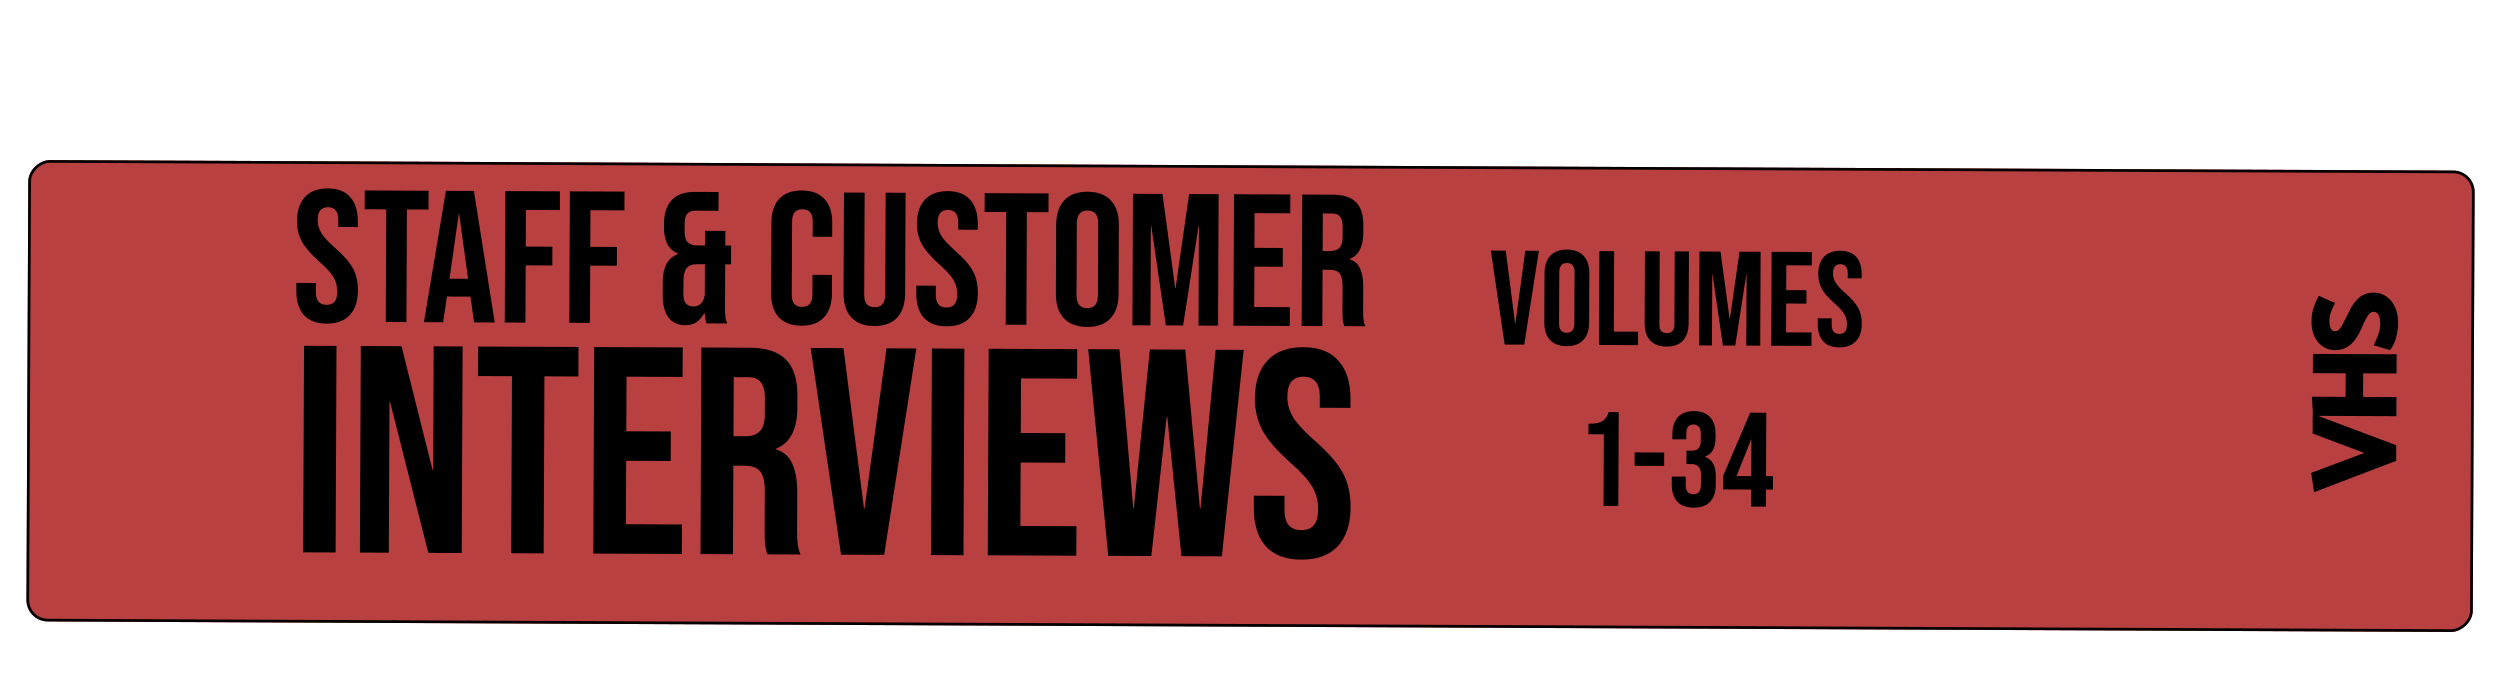 <svg width="100%" height="128" viewBox="0 0 466 128" fill="none" xmlns="http://www.w3.org/2000/svg">
<g filter="url(#filter0_d_301_264)">
<g filter="url(#filter1_d_301_264)">
<rect x="4.914" y="107.822" width="86" height="456" rx="4" transform="rotate(-89.75 4.914 107.822)" fill="#B84040"/>
<rect x="5.165" y="107.573" width="85.5" height="455.5" rx="3.75" transform="rotate(-89.75 5.165 107.573)" stroke="black" stroke-width="0.5"/>
</g>
<path d="M60.877 56.322C59.01 56.314 57.601 55.782 56.649 54.728C55.697 53.651 55.225 52.12 55.234 50.137L55.24 48.737L58.88 48.753L58.873 50.433C58.866 52.02 59.527 52.816 60.857 52.822C61.511 52.824 62.001 52.64 62.33 52.268C62.681 51.873 62.859 51.244 62.863 50.38C62.867 49.354 62.638 48.454 62.175 47.682C61.711 46.887 60.852 45.938 59.597 44.836C58.017 43.429 56.914 42.164 56.288 41.042C55.663 39.895 55.354 38.611 55.36 37.188C55.369 35.251 55.865 33.76 56.85 32.714C57.835 31.645 59.26 31.114 61.127 31.123C62.97 31.131 64.356 31.673 65.285 32.751C66.237 33.805 66.709 35.324 66.7 37.307L66.695 38.322L63.056 38.306L63.061 37.046C63.065 36.206 62.904 35.599 62.579 35.224C62.254 34.826 61.777 34.625 61.147 34.623C59.863 34.617 59.218 35.396 59.211 36.959C59.208 37.846 59.437 38.675 59.901 39.447C60.387 40.219 61.258 41.157 62.513 42.259C64.117 43.666 65.22 44.942 65.822 46.088C66.423 47.234 66.721 48.577 66.714 50.117C66.705 52.124 66.197 53.662 65.189 54.73C64.204 55.8 62.767 56.33 60.877 56.322ZM71.997 35.02L67.972 35.002L67.988 31.503L79.888 31.554L79.872 35.054L75.847 35.037L75.756 56.037L71.906 56.02L71.997 35.02ZM83.12 31.569L88.335 31.591L92.218 56.108L88.368 56.092L87.689 51.224L87.689 51.294L83.314 51.275L82.593 56.066L79.023 56.051L83.12 31.569ZM87.249 47.967L85.587 35.849L85.516 35.849L83.784 47.952L87.249 47.967ZM94.193 31.617L104.378 31.661L104.363 35.161L98.028 35.134L97.998 41.959L102.968 41.98L102.953 45.48L97.983 45.459L97.936 56.133L94.086 56.117L94.193 31.617ZM106.224 31.669L116.409 31.714L116.394 35.214L110.059 35.186L110.029 42.011L114.999 42.033L114.984 45.533L110.014 45.511L109.967 56.186L106.117 56.169L106.224 31.669ZM127.777 56.614C126.377 56.608 125.318 56.125 124.598 55.165C123.879 54.205 123.524 52.815 123.532 50.995L123.543 48.44C123.548 47.157 123.775 46.084 124.222 45.223C124.669 44.362 125.395 43.735 126.4 43.343L126.4 43.273C125.492 42.895 124.818 42.297 124.378 41.479C123.962 40.637 123.756 39.563 123.762 38.256L123.764 37.801C123.773 35.818 124.258 34.315 125.219 33.292C126.18 32.27 127.617 31.763 129.531 31.771L133.941 31.79L133.925 35.29L129.585 35.271C128.955 35.269 128.464 35.453 128.113 35.825C127.785 36.197 127.619 36.803 127.615 37.643L127.608 39.148C127.604 40.081 127.788 40.747 128.16 41.145C128.555 41.544 129.137 41.744 129.907 41.748L131.412 41.754L131.424 39.024L135.204 39.041L135.192 41.771L136.277 41.776L136.262 45.276L135.177 45.271L135.142 53.321C135.139 54.021 135.159 54.593 135.204 55.036C135.249 55.456 135.364 55.877 135.549 56.297L131.699 56.281C131.514 55.767 131.4 55.124 131.357 54.354L131.287 54.354C130.864 55.122 130.371 55.692 129.81 56.062C129.271 56.434 128.594 56.617 127.777 56.614ZM129.227 53.12C130.441 53.125 131.156 52.393 131.372 50.924L131.397 45.254L129.927 45.248C129.04 45.244 128.397 45.486 127.999 45.974C127.6 46.439 127.398 47.232 127.393 48.352L127.382 50.837C127.379 51.654 127.54 52.237 127.865 52.589C128.19 52.94 128.644 53.117 129.227 53.12ZM149.377 56.708C147.534 56.7 146.124 56.169 145.149 55.114C144.197 54.06 143.725 52.577 143.733 50.663L143.791 37.503C143.799 35.59 144.284 34.11 145.245 33.065C146.23 32.019 147.644 31.5 149.487 31.508C151.33 31.516 152.728 32.047 153.68 33.101C154.656 34.156 155.139 35.639 155.131 37.553L155.119 40.143L151.479 40.127L151.492 37.292C151.498 35.775 150.86 35.014 149.577 35.008C148.293 35.003 147.649 35.758 147.642 37.275L147.582 50.96C147.576 52.453 148.214 53.203 149.497 53.208C150.781 53.214 151.426 52.47 151.432 50.977L151.448 47.232L155.088 47.248L155.073 50.713C155.065 52.626 154.569 54.105 153.584 55.151C152.623 56.197 151.22 56.716 149.377 56.708ZM162.95 56.767C161.084 56.759 159.663 56.228 158.687 55.173C157.712 54.096 157.229 52.565 157.237 50.582L157.319 31.892L161.169 31.909L161.086 50.879C161.082 51.719 161.243 52.326 161.568 52.701C161.917 53.076 162.406 53.265 163.036 53.267C163.666 53.27 164.145 53.086 164.473 52.714C164.825 52.342 165.002 51.736 165.006 50.896L165.089 31.926L168.799 31.942L168.717 50.632C168.709 52.615 168.212 54.142 167.227 55.211C166.243 56.257 164.817 56.775 162.95 56.767ZM176.437 56.826C174.571 56.818 173.161 56.287 172.209 55.233C171.257 54.155 170.786 52.625 170.794 50.641L170.8 49.241L174.44 49.257L174.433 50.937C174.426 52.524 175.088 53.32 176.418 53.326C177.071 53.329 177.562 53.144 177.89 52.772C178.242 52.377 178.42 51.748 178.423 50.885C178.428 49.858 178.198 48.959 177.735 48.187C177.272 47.391 176.413 46.442 175.157 45.34C173.577 43.933 172.474 42.669 171.849 41.546C171.224 40.4 170.915 39.115 170.921 37.692C170.929 35.755 171.426 34.264 172.41 33.218C173.395 32.149 174.821 31.619 176.687 31.627C178.531 31.635 179.917 32.178 180.845 33.255C181.797 34.309 182.269 35.828 182.26 37.811L182.256 38.826L178.616 38.81L178.621 37.55C178.625 36.71 178.464 36.103 178.139 35.728C177.814 35.33 177.337 35.13 176.707 35.127C175.424 35.121 174.779 35.9 174.772 37.464C174.768 38.35 174.998 39.179 175.461 39.952C175.948 40.724 176.819 41.661 178.074 42.763C179.678 44.17 180.78 45.447 181.382 46.592C181.984 47.738 182.281 49.081 182.274 50.621C182.266 52.628 181.757 54.166 180.749 55.235C179.765 56.304 178.327 56.834 176.437 56.826ZM187.558 35.524L183.533 35.507L183.548 32.007L195.448 32.059L195.433 35.559L191.408 35.541L191.316 56.541L187.466 56.524L187.558 35.524ZM202.632 56.94C200.742 56.932 199.298 56.389 198.299 55.311C197.3 54.234 196.805 52.715 196.814 50.755L196.87 37.875C196.879 35.915 197.387 34.401 198.395 33.331C199.403 32.263 200.852 31.732 202.742 31.741C204.632 31.749 206.076 32.292 207.075 33.369C208.073 34.447 208.568 35.966 208.56 37.926L208.504 50.806C208.495 52.766 207.987 54.28 206.979 55.349C205.971 56.418 204.522 56.949 202.632 56.94ZM202.647 53.44C203.977 53.446 204.646 52.644 204.653 51.034L204.711 37.664C204.718 36.054 204.057 35.246 202.727 35.24C201.397 35.235 200.728 36.037 200.721 37.647L200.663 51.017C200.656 52.627 201.317 53.434 202.647 53.44ZM211.189 32.127L216.684 32.151L219.057 49.697L219.127 49.697L221.654 32.173L227.149 32.197L227.042 56.697L223.402 56.681L223.483 38.131L223.413 38.131L220.532 56.668L217.312 56.654L214.593 38.092L214.523 38.092L214.442 56.642L211.082 56.627L211.189 32.127ZM230.022 32.209L240.522 32.255L240.506 35.755L233.856 35.726L233.828 42.201L239.113 42.224L239.098 45.724L233.813 45.701L233.78 53.226L240.43 53.255L240.415 56.755L229.915 56.709L230.022 32.209ZM242.736 32.265L248.441 32.29C250.425 32.298 251.869 32.772 252.775 33.709C253.681 34.623 254.13 36.036 254.122 37.95L254.115 39.455C254.104 41.998 253.257 43.604 251.574 44.274L251.574 44.344C252.506 44.628 253.157 45.202 253.526 46.067C253.919 46.932 254.112 48.088 254.106 49.535L254.087 53.84C254.084 54.54 254.105 55.111 254.15 55.555C254.195 55.975 254.31 56.396 254.494 56.816L250.574 56.799C250.436 56.402 250.344 56.028 250.299 55.678C250.254 55.328 250.234 54.698 250.238 53.788L250.257 49.308C250.262 48.188 250.079 47.406 249.707 46.961C249.359 46.516 248.742 46.291 247.855 46.288L246.525 46.282L246.479 56.782L242.63 56.765L242.736 32.265ZM247.941 42.788C248.711 42.791 249.283 42.595 249.658 42.2C250.057 41.805 250.258 41.141 250.262 40.208L250.27 38.318C250.274 37.431 250.113 36.789 249.788 36.391C249.487 35.993 248.998 35.792 248.321 35.789L246.571 35.782L246.541 42.782L247.941 42.788ZM56.674 60.453L62.724 60.48L62.556 98.979L56.506 98.953L56.674 60.453ZM67.255 60.5L74.845 60.533L80.629 83.603L80.739 83.604L80.84 60.559L86.23 60.582L86.062 99.082L79.847 99.055L72.709 70.918L72.599 70.918L72.477 99.023L67.087 98.999L67.255 60.5ZM95.432 66.123L89.107 66.095L89.131 60.595L107.831 60.677L107.807 66.177L101.482 66.149L101.338 99.149L95.288 99.122L95.432 66.123ZM110.76 60.689L127.26 60.761L127.236 66.261L116.786 66.216L116.742 76.391L125.047 76.427L125.023 81.927L116.718 81.891L116.666 93.716L127.116 93.761L127.092 99.261L110.592 99.189L110.76 60.689ZM130.741 60.777L139.705 60.816C142.822 60.829 145.092 61.573 146.516 63.045C147.94 64.482 148.645 66.703 148.632 69.71L148.621 72.075C148.604 76.071 147.273 78.596 144.628 79.647L144.628 79.757C146.093 80.204 147.115 81.107 147.696 82.466C148.313 83.825 148.617 85.641 148.607 87.915L148.578 94.68C148.573 95.78 148.606 96.678 148.676 97.375C148.746 98.035 148.927 98.696 149.217 99.358L143.057 99.331C142.84 98.706 142.696 98.119 142.625 97.569C142.554 97.019 142.522 96.028 142.528 94.598L142.559 87.558C142.566 85.798 142.278 84.569 141.695 83.87C141.148 83.171 140.178 82.818 138.784 82.812L136.694 82.803L136.622 99.303L130.573 99.276L130.741 60.777ZM138.918 77.312C140.128 77.318 141.028 77.01 141.618 76.389C142.244 75.769 142.56 74.725 142.566 73.258L142.579 70.288C142.585 68.895 142.333 67.886 141.822 67.26C141.348 66.635 140.58 66.32 139.516 66.315L136.766 66.303L136.718 77.303L138.918 77.312ZM151.113 60.865L157.218 60.892L161.048 90.774L161.158 90.775L165.248 60.927L170.803 60.951L164.805 99.426L156.775 99.391L151.113 60.865ZM173.709 60.964L179.759 60.99L179.591 99.49L173.541 99.464L173.709 60.964ZM184.29 61.01L200.79 61.082L200.766 66.582L190.316 66.537L190.271 76.712L198.576 76.748L198.552 82.248L190.247 82.211L190.196 94.036L200.646 94.082L200.622 99.582L184.122 99.51L184.29 61.01ZM202.84 61.091L208.67 61.117L211.236 90.718L211.346 90.719L214.335 61.141L220.935 61.17L223.666 90.772L223.776 90.773L226.6 61.195L231.825 61.218L227.752 99.7L220.217 99.667L217.58 73.696L217.47 73.695L214.607 99.643L206.577 99.608L202.84 61.091ZM242.58 100.315C239.646 100.302 237.432 99.468 235.935 97.811C234.439 96.118 233.698 93.713 233.712 90.596L233.721 88.396L239.441 88.421L239.43 91.061C239.419 93.554 240.459 94.806 242.549 94.815C243.575 94.819 244.347 94.529 244.862 93.945C245.415 93.324 245.694 92.335 245.7 90.978C245.707 89.365 245.347 87.952 244.619 86.739C243.891 85.489 242.541 83.998 240.568 82.266C238.085 80.055 236.352 78.068 235.369 76.303C234.387 74.502 233.901 72.484 233.911 70.247C233.924 67.204 234.704 64.86 236.251 63.217C237.799 61.537 240.039 60.703 242.972 60.716C245.869 60.729 248.047 61.582 249.506 63.275C251.002 64.931 251.744 67.318 251.73 70.435L251.723 72.03L246.003 72.005L246.012 70.025C246.018 68.705 245.765 67.75 245.254 67.161C244.744 66.536 243.993 66.221 243.003 66.216C240.987 66.208 239.973 67.432 239.962 69.888C239.956 71.282 240.317 72.585 241.045 73.798C241.81 75.011 243.179 76.484 245.151 78.216C247.671 80.427 249.404 82.433 250.35 84.234C251.295 86.034 251.763 88.145 251.752 90.565C251.738 93.718 250.94 96.135 249.356 97.814C247.808 99.494 245.55 100.328 242.58 100.315Z" fill="black"/>
<path d="M277.895 42.712L280.67 42.724L282.411 56.307L282.461 56.307L284.32 42.74L286.845 42.751L284.119 60.239L280.469 60.224L277.895 42.712ZM292.015 60.524C290.665 60.518 289.633 60.13 288.92 59.36C288.207 58.591 287.853 57.506 287.859 56.106L287.899 46.906C287.905 45.506 288.268 44.424 288.988 43.66C289.708 42.897 290.743 42.518 292.093 42.524C293.443 42.53 294.475 42.918 295.188 43.688C295.902 44.457 296.255 45.542 296.249 46.942L296.209 56.142C296.203 57.542 295.84 58.624 295.12 59.387C294.4 60.151 293.365 60.53 292.015 60.524ZM292.026 58.024C292.976 58.028 293.453 57.455 293.458 56.305L293.5 46.755C293.505 45.605 293.032 45.028 292.082 45.024C291.133 45.02 290.655 45.593 290.65 46.743L290.608 56.293C290.603 57.443 291.076 58.02 292.026 58.024ZM298.127 42.8L300.877 42.812L300.812 57.812L305.337 57.832L305.326 60.332L298.051 60.3L298.127 42.8ZM310.643 60.605C309.31 60.599 308.295 60.22 307.598 59.467C306.901 58.697 306.556 57.604 306.562 56.187L306.621 42.837L309.371 42.849L309.312 56.399C309.309 56.999 309.424 57.433 309.656 57.701C309.905 57.969 310.254 58.103 310.704 58.105C311.154 58.107 311.496 57.975 311.731 57.71C311.982 57.444 312.109 57.011 312.112 56.411L312.171 42.862L314.821 42.873L314.762 56.223C314.756 57.64 314.401 58.73 313.698 59.493C312.995 60.24 311.977 60.611 310.643 60.605ZM316.779 42.882L320.704 42.899L322.399 55.431L322.449 55.432L324.254 42.914L328.179 42.931L328.103 60.431L325.503 60.42L325.561 47.17L325.511 47.17L323.453 60.411L321.153 60.401L319.211 47.142L319.161 47.142L319.103 60.392L316.703 60.382L316.779 42.882ZM330.231 42.941L337.731 42.973L337.72 45.473L332.97 45.452L332.95 50.077L336.725 50.094L336.714 52.594L332.939 52.577L332.916 57.952L337.666 57.973L337.655 60.473L330.155 60.44L330.231 42.941ZM342.859 60.746C341.526 60.74 340.519 60.361 339.839 59.608C339.159 58.838 338.823 57.745 338.829 56.328L338.833 55.328L341.433 55.34L341.428 56.539C341.423 57.673 341.895 58.242 342.845 58.246C343.312 58.248 343.663 58.116 343.897 57.85C344.148 57.568 344.275 57.118 344.278 56.502C344.281 55.769 344.117 55.126 343.786 54.575C343.456 54.007 342.842 53.329 341.945 52.542C340.816 51.537 340.029 50.633 339.582 49.831C339.136 49.013 338.915 48.095 338.919 47.078C338.925 45.695 339.28 44.63 339.983 43.883C340.686 43.119 341.705 42.74 343.038 42.746C344.355 42.752 345.345 43.14 346.008 43.909C346.688 44.662 347.025 45.747 347.019 47.164L347.016 47.889L344.416 47.877L344.42 46.977C344.422 46.377 344.307 45.944 344.075 45.676C343.843 45.392 343.502 45.248 343.052 45.246C342.135 45.242 341.675 45.799 341.67 46.915C341.667 47.549 341.831 48.141 342.162 48.693C342.51 49.244 343.132 49.913 344.028 50.701C345.174 51.706 345.962 52.617 346.391 53.436C346.821 54.255 347.034 55.214 347.029 56.314C347.023 57.747 346.659 58.846 345.939 59.609C345.236 60.373 344.209 60.752 342.859 60.746ZM298.959 76.954L296.084 76.942L296.093 74.992C296.876 74.995 297.501 74.931 297.969 74.8C298.453 74.669 298.837 74.454 299.122 74.155C299.406 73.84 299.658 73.391 299.877 72.808L301.727 72.816L301.651 90.316L298.901 90.304L298.959 76.954ZM304.704 80.329L310.204 80.353L310.193 82.853L304.694 82.829L304.704 80.329ZM315.698 90.627C314.348 90.622 313.325 90.242 312.628 89.489C311.948 88.736 311.611 87.66 311.617 86.26L311.623 84.835L314.223 84.846L314.216 86.396C314.211 87.546 314.684 88.123 315.634 88.127C316.1 88.129 316.451 87.989 316.686 87.707C316.937 87.408 317.064 86.892 317.067 86.158L317.074 84.734C317.077 83.933 316.938 83.366 316.656 83.032C316.374 82.68 315.917 82.503 315.283 82.501L314.358 82.497L314.369 79.997L315.369 80.001C315.919 80.003 316.328 79.864 316.596 79.581C316.881 79.299 317.024 78.825 317.027 78.158L317.033 76.883C317.035 76.283 316.912 75.841 316.664 75.557C316.415 75.272 316.082 75.129 315.666 75.127C314.782 75.123 314.338 75.663 314.333 76.746L314.328 77.896L311.728 77.885L311.732 76.96C311.739 75.56 312.085 74.487 312.772 73.74C313.475 72.993 314.476 72.622 315.776 72.628C317.093 72.633 318.091 73.013 318.771 73.766C319.452 74.502 319.789 75.57 319.783 76.97L319.78 77.595C319.776 78.545 319.614 79.311 319.295 79.893C318.976 80.458 318.482 80.865 317.814 81.112L317.814 81.162C318.53 81.431 319.044 81.867 319.359 82.468C319.673 83.07 319.828 83.837 319.823 84.77L319.817 86.32C319.811 87.72 319.456 88.794 318.753 89.541C318.066 90.271 317.048 90.633 315.698 90.627ZM326.423 87.249L321.173 87.226L321.183 84.726L326.235 72.923L329.235 72.936L329.183 84.761L330.483 84.767L330.472 87.267L329.172 87.261L329.159 90.436L326.409 90.424L326.423 87.249ZM326.433 84.749L326.463 77.924L326.413 77.924L323.683 84.737L326.433 84.749Z" fill="black"/>
<mask id="path-5-outside-1_301_264" maskUnits="userSpaceOnUse" x="430.615" y="49.706" width="17.17" height="39.074" fill="black">
<rect fill="white" x="430.615" y="49.706" width="17.17" height="39.074"/>
<path d="M431.892 84.803L432.145 86.364L445.648 81.203L445.655 79.683L432.077 74.583L432.07 76.123L443.571 80.433L431.892 84.803ZM445.727 63.035L432.127 62.976L432.12 64.556L438.24 64.583L438.212 70.983L431.993 70.955L432.086 72.516L445.686 72.575L445.692 71.015L439.472 70.988L439.5 64.588L445.72 64.615L445.727 63.035ZM445.08 60.091C445.201 59.904 445.322 59.665 445.443 59.372C445.551 59.079 445.646 58.753 445.727 58.394C445.809 58.034 445.877 57.681 445.932 57.334C445.987 56.975 446.015 56.655 446.016 56.375C446.021 55.348 445.871 54.481 445.568 53.773C445.264 53.051 444.846 52.503 444.315 52.127C443.783 51.738 443.171 51.542 442.477 51.539C441.984 51.537 441.55 51.615 441.176 51.773C440.789 51.932 440.441 52.164 440.133 52.469C439.825 52.774 439.537 53.146 439.268 53.585C439 54.024 438.738 54.536 438.482 55.122C438.092 55.907 437.749 56.572 437.453 57.117C437.144 57.663 436.815 58.075 436.468 58.353C436.12 58.618 435.706 58.75 435.226 58.748C434.586 58.745 434.087 58.476 433.729 57.941C433.372 57.393 433.195 56.692 433.198 55.839C433.2 55.385 433.242 54.992 433.324 54.659C433.392 54.313 433.48 54.007 433.588 53.74C433.696 53.461 433.803 53.208 433.911 52.982L432.693 52.437C432.478 52.862 432.283 53.381 432.107 53.994C431.931 54.607 431.841 55.246 431.838 55.913C431.834 56.806 431.984 57.58 432.288 58.235C432.592 58.876 432.996 59.378 433.501 59.74C434.007 60.089 434.586 60.265 435.239 60.268C435.706 60.27 436.133 60.198 436.52 60.053C436.907 59.895 437.268 59.67 437.603 59.378C437.924 59.073 438.226 58.701 438.508 58.262C438.777 57.81 439.046 57.291 439.315 56.706C439.638 55.92 439.954 55.262 440.263 54.73C440.559 54.197 440.881 53.799 441.229 53.534C441.577 53.255 441.997 53.117 442.49 53.119C442.904 53.121 443.283 53.249 443.629 53.504C443.961 53.746 444.219 54.107 444.404 54.588C444.589 55.069 444.679 55.669 444.676 56.389C444.674 56.802 444.633 57.222 444.551 57.648C444.456 58.075 444.34 58.467 444.206 58.827C444.071 59.173 443.949 59.472 443.842 59.725L445.08 60.091Z"/>
</mask>
<path d="M431.892 84.803L432.145 86.364L445.648 81.203L445.655 79.683L432.077 74.583L432.07 76.123L443.571 80.433L431.892 84.803ZM445.727 63.035L432.127 62.976L432.12 64.556L438.24 64.583L438.212 70.983L431.993 70.955L432.086 72.516L445.686 72.575L445.692 71.015L439.472 70.988L439.5 64.588L445.72 64.615L445.727 63.035ZM445.08 60.091C445.201 59.904 445.322 59.665 445.443 59.372C445.551 59.079 445.646 58.753 445.727 58.394C445.809 58.034 445.877 57.681 445.932 57.334C445.987 56.975 446.015 56.655 446.016 56.375C446.021 55.348 445.871 54.481 445.568 53.773C445.264 53.051 444.846 52.503 444.315 52.127C443.783 51.738 443.171 51.542 442.477 51.539C441.984 51.537 441.55 51.615 441.176 51.773C440.789 51.932 440.441 52.164 440.133 52.469C439.825 52.774 439.537 53.146 439.268 53.585C439 54.024 438.738 54.536 438.482 55.122C438.092 55.907 437.749 56.572 437.453 57.117C437.144 57.663 436.815 58.075 436.468 58.353C436.12 58.618 435.706 58.75 435.226 58.748C434.586 58.745 434.087 58.476 433.729 57.941C433.372 57.393 433.195 56.692 433.198 55.839C433.2 55.385 433.242 54.992 433.324 54.659C433.392 54.313 433.48 54.007 433.588 53.74C433.696 53.461 433.803 53.208 433.911 52.982L432.693 52.437C432.478 52.862 432.283 53.381 432.107 53.994C431.931 54.607 431.841 55.246 431.838 55.913C431.834 56.806 431.984 57.58 432.288 58.235C432.592 58.876 432.996 59.378 433.501 59.74C434.007 60.089 434.586 60.265 435.239 60.268C435.706 60.27 436.133 60.198 436.52 60.053C436.907 59.895 437.268 59.67 437.603 59.378C437.924 59.073 438.226 58.701 438.508 58.262C438.777 57.81 439.046 57.291 439.315 56.706C439.638 55.92 439.954 55.262 440.263 54.73C440.559 54.197 440.881 53.799 441.229 53.534C441.577 53.255 441.997 53.117 442.49 53.119C442.904 53.121 443.283 53.249 443.629 53.504C443.961 53.746 444.219 54.107 444.404 54.588C444.589 55.069 444.679 55.669 444.676 56.389C444.674 56.802 444.633 57.222 444.551 57.648C444.456 58.075 444.34 58.467 444.206 58.827C444.071 59.173 443.949 59.472 443.842 59.725L445.08 60.091Z" fill="black"/>
<path d="M431.892 84.803L431.542 83.866L430.774 84.153L430.905 84.963L431.892 84.803ZM432.145 86.364L431.158 86.524L431.355 87.736L432.502 87.298L432.145 86.364ZM445.648 81.203L446.005 82.137L446.645 81.892L446.648 81.207L445.648 81.203ZM445.655 79.683L446.655 79.687L446.658 78.991L446.006 78.746L445.655 79.683ZM432.077 74.583L432.428 73.647L431.083 73.142L431.077 74.579L432.077 74.583ZM432.07 76.123L431.07 76.119L431.067 76.815L431.719 77.06L432.07 76.123ZM443.571 80.433L443.922 81.37L446.423 80.434L443.922 79.497L443.571 80.433ZM430.905 84.963L431.158 86.524L433.132 86.204L432.879 84.642L430.905 84.963ZM432.502 87.298L446.005 82.137L445.291 80.269L431.788 85.43L432.502 87.298ZM446.648 81.207L446.655 79.687L444.655 79.678L444.648 81.198L446.648 81.207ZM446.006 78.746L432.428 73.647L431.725 75.519L445.303 80.619L446.006 78.746ZM431.077 74.579L431.07 76.119L433.07 76.128L433.077 74.588L431.077 74.579ZM431.719 77.06L443.22 81.37L443.922 79.497L432.421 75.187L431.719 77.06ZM443.221 79.497L431.542 83.866L432.242 85.739L443.922 81.37L443.221 79.497ZM445.727 63.035L446.727 63.04L446.732 62.04L445.732 62.035L445.727 63.035ZM432.127 62.976L432.132 61.976L431.132 61.971L431.127 62.971L432.127 62.976ZM432.12 64.556L431.12 64.552L431.116 65.552L432.116 65.556L432.12 64.556ZM438.24 64.583L439.24 64.587L439.245 63.587L438.245 63.583L438.24 64.583ZM438.212 70.983L438.208 71.983L439.208 71.987L439.212 70.987L438.212 70.983ZM431.993 70.955L431.997 69.955L430.931 69.951L430.994 71.015L431.993 70.955ZM432.086 72.516L431.087 72.575L431.143 73.512L432.081 73.516L432.086 72.516ZM445.686 72.575L445.681 73.575L446.681 73.579L446.686 72.579L445.686 72.575ZM445.692 71.015L446.692 71.019L446.697 70.019L445.697 70.015L445.692 71.015ZM439.472 70.988L438.472 70.984L438.468 71.984L439.468 71.988L439.472 70.988ZM439.5 64.588L439.505 63.588L438.505 63.584L438.5 64.584L439.5 64.588ZM445.72 64.615L445.716 65.615L446.716 65.62L446.72 64.62L445.72 64.615ZM445.732 62.035L432.132 61.976L432.123 63.976L445.723 64.035L445.732 62.035ZM431.127 62.971L431.12 64.552L433.12 64.56L433.127 62.98L431.127 62.971ZM432.116 65.556L438.236 65.583L438.245 63.583L432.125 63.556L432.116 65.556ZM437.24 64.578L437.212 70.978L439.212 70.987L439.24 64.587L437.24 64.578ZM438.217 69.983L431.997 69.955L431.988 71.955L438.208 71.983L438.217 69.983ZM430.994 71.015L431.087 72.575L433.084 72.456L432.991 70.896L430.994 71.015ZM432.081 73.516L445.681 73.575L445.69 71.575L432.09 71.516L432.081 73.516ZM446.686 72.579L446.692 71.019L444.692 71.011L444.686 72.571L446.686 72.579ZM445.697 70.015L439.477 69.988L439.468 71.988L445.688 72.015L445.697 70.015ZM440.472 70.992L440.5 64.592L438.5 64.584L438.472 70.984L440.472 70.992ZM439.496 65.588L445.716 65.615L445.725 63.615L439.505 63.588L439.496 65.588ZM446.72 64.62L446.727 63.04L444.727 63.031L444.72 64.611L446.72 64.62ZM445.08 60.091L444.797 61.05L445.513 61.261L445.919 60.635L445.08 60.091ZM445.443 59.372L446.367 59.755L446.375 59.737L446.381 59.718L445.443 59.372ZM445.727 58.394L444.752 58.172L445.727 58.394ZM445.932 57.334L446.92 57.491L446.921 57.485L445.932 57.334ZM445.568 53.773L444.646 54.161L444.649 54.167L445.568 53.773ZM444.315 52.127L443.724 52.934L443.731 52.939L443.738 52.944L444.315 52.127ZM441.176 51.773L441.555 52.699L441.566 52.694L441.176 51.773ZM438.482 55.122L439.377 55.567L439.388 55.545L439.398 55.522L438.482 55.122ZM437.453 57.117L438.323 57.61L438.328 57.602L438.332 57.594L437.453 57.117ZM436.468 58.353L437.074 59.148L437.083 59.141L437.092 59.134L436.468 58.353ZM433.729 57.941L432.892 58.487L432.898 58.497L433.729 57.941ZM433.324 54.659L434.295 54.897L434.3 54.875L434.305 54.852L433.324 54.659ZM433.588 53.74L434.515 54.116L434.518 54.108L434.521 54.1L433.588 53.74ZM433.911 52.982L434.814 53.412L435.254 52.487L434.32 52.069L433.911 52.982ZM432.693 52.437L433.102 51.524L432.231 51.134L431.801 51.985L432.693 52.437ZM432.288 58.235L431.381 58.656L431.384 58.663L432.288 58.235ZM433.501 59.74L432.919 60.553L432.926 60.558L432.933 60.563L433.501 59.74ZM436.52 60.053L436.871 60.99L436.885 60.985L436.898 60.979L436.52 60.053ZM437.603 59.378L438.26 60.132L438.276 60.118L438.292 60.103L437.603 59.378ZM438.508 58.262L439.349 58.803L439.359 58.788L439.368 58.773L438.508 58.262ZM439.315 56.706L440.223 57.123L440.232 57.105L440.239 57.086L439.315 56.706ZM440.263 54.73L441.128 55.232L441.133 55.224L441.138 55.215L440.263 54.73ZM441.229 53.534L441.835 54.329L441.844 54.322L441.854 54.315L441.229 53.534ZM443.629 53.504L443.035 54.309L443.041 54.313L443.629 53.504ZM444.404 54.588L445.338 54.229L444.404 54.588ZM444.551 57.648L445.527 57.866L445.53 57.852L445.533 57.837L444.551 57.648ZM444.206 58.827L445.137 59.19L445.142 59.178L444.206 58.827ZM443.842 59.725L442.922 59.333L442.481 60.367L443.559 60.684L443.842 59.725ZM445.919 60.635C446.084 60.381 446.231 60.082 446.367 59.755L444.519 58.99C444.412 59.248 444.318 59.428 444.241 59.546L445.919 60.635ZM446.381 59.718C446.507 59.378 446.613 59.009 446.703 58.615L444.752 58.172C444.679 58.497 444.595 58.781 444.505 59.026L446.381 59.718ZM446.703 58.615C446.789 58.235 446.861 57.86 446.92 57.491L444.944 57.178C444.893 57.502 444.829 57.833 444.752 58.172L446.703 58.615ZM446.921 57.485C446.981 57.09 447.015 56.72 447.016 56.379L445.016 56.37C445.015 56.589 444.993 56.859 444.944 57.184L446.921 57.485ZM447.016 56.379C447.021 55.259 446.859 54.247 446.487 53.379L444.649 54.167C444.883 54.715 445.02 55.437 445.016 56.37L447.016 56.379ZM446.489 53.385C446.128 52.526 445.605 51.814 444.892 51.31L443.738 52.944C444.088 53.192 444.4 53.577 444.646 54.161L446.489 53.385ZM444.905 51.32C444.194 50.8 443.374 50.543 442.482 50.539L442.473 52.539C442.967 52.541 443.372 52.677 443.724 52.934L444.905 51.32ZM442.482 50.539C441.881 50.537 441.309 50.632 440.786 50.853L441.566 52.694C441.792 52.599 442.087 52.538 442.473 52.539L442.482 50.539ZM440.798 50.848C440.285 51.058 439.827 51.364 439.429 51.759L440.837 53.179C441.055 52.963 441.293 52.806 441.555 52.699L440.798 50.848ZM439.429 51.759C439.055 52.13 438.718 52.568 438.415 53.063L440.121 54.107C440.356 53.725 440.596 53.419 440.837 53.179L439.429 51.759ZM438.415 53.063C438.118 53.549 437.835 54.103 437.565 54.721L439.398 55.522C439.64 54.969 439.882 54.499 440.121 54.107L438.415 53.063ZM437.586 54.677C437.199 55.455 436.862 56.109 436.574 56.641L438.332 57.594C438.635 57.035 438.984 56.358 439.377 55.567L437.586 54.677ZM436.583 56.624C436.313 57.101 436.06 57.399 435.843 57.572L437.092 59.134C437.571 58.751 437.975 58.225 438.323 57.61L436.583 56.624ZM435.861 57.558C435.706 57.676 435.512 57.749 435.23 57.748L435.221 59.748C435.899 59.751 436.533 59.56 437.074 59.148L435.861 57.558ZM435.23 57.748C434.925 57.746 434.735 57.646 434.561 57.385L432.898 58.497C433.439 59.306 434.247 59.743 435.221 59.748L435.23 57.748ZM434.567 57.395C434.344 57.053 434.195 56.559 434.198 55.843L432.199 55.834C432.194 56.825 432.399 57.733 432.892 58.487L434.567 57.395ZM434.198 55.843C434.2 55.445 434.237 55.134 434.295 54.897L432.352 54.422C432.247 54.851 432.201 55.326 432.199 55.834L434.198 55.843ZM434.305 54.852C434.363 54.555 434.435 54.312 434.515 54.116L432.661 53.365C432.524 53.702 432.42 54.071 432.342 54.466L434.305 54.852ZM434.521 54.1C434.621 53.84 434.719 53.611 434.814 53.412L433.008 52.552C432.888 52.805 432.77 53.082 432.655 53.38L434.521 54.1ZM434.32 52.069L433.102 51.524L432.285 53.349L433.502 53.895L434.32 52.069ZM431.801 51.985C431.55 52.482 431.333 53.064 431.145 53.718L433.068 54.27C433.232 53.699 433.407 53.242 433.586 52.888L431.801 51.985ZM431.145 53.718C430.943 54.423 430.841 55.154 430.838 55.908L432.838 55.917C432.841 55.338 432.918 54.79 433.068 54.27L431.145 53.718ZM430.838 55.908C430.834 56.915 431.002 57.84 431.381 58.656L433.195 57.814C432.966 57.32 432.835 56.698 432.838 55.917L430.838 55.908ZM431.384 58.663C431.75 59.436 432.257 60.078 432.919 60.553L434.084 58.928C433.736 58.677 433.433 58.317 433.192 57.807L431.384 58.663ZM432.933 60.563C433.615 61.034 434.394 61.264 435.235 61.268L435.244 59.268C434.778 59.266 434.398 59.144 434.07 58.917L432.933 60.563ZM435.235 61.268C435.807 61.27 436.356 61.182 436.871 60.99L436.17 59.117C435.909 59.214 435.604 59.269 435.244 59.268L435.235 61.268ZM436.898 60.979C437.394 60.777 437.848 60.491 438.26 60.132L436.946 58.624C436.689 58.848 436.421 59.013 436.142 59.128L436.898 60.979ZM438.292 60.103C438.68 59.734 439.031 59.297 439.349 58.803L437.667 57.721C437.421 58.104 437.168 58.412 436.914 58.653L438.292 60.103ZM439.368 58.773C439.658 58.285 439.943 57.734 440.223 57.123L438.406 56.288C438.149 56.848 437.896 57.335 437.648 57.751L439.368 58.773ZM440.239 57.086C440.552 56.328 440.849 55.713 441.128 55.232L439.399 54.227C439.06 54.81 438.725 55.512 438.39 56.325L440.239 57.086ZM441.138 55.215C441.391 54.76 441.631 54.485 441.835 54.329L440.622 52.739C440.131 53.113 439.727 53.635 439.389 54.244L441.138 55.215ZM441.854 54.315C442.004 54.194 442.195 54.118 442.486 54.119L442.495 52.119C441.799 52.116 441.149 52.316 440.604 52.753L441.854 54.315ZM442.486 54.119C442.679 54.12 442.853 54.175 443.035 54.309L444.222 52.699C443.713 52.324 443.129 52.122 442.495 52.119L442.486 54.119ZM443.041 54.313C443.181 54.415 443.338 54.6 443.47 54.946L445.338 54.229C445.101 53.614 444.741 53.076 444.217 52.695L443.041 54.313ZM443.47 54.946C443.597 55.275 443.679 55.743 443.676 56.385L445.676 56.393C445.68 55.595 445.581 54.862 445.338 54.229L443.47 54.946ZM443.676 56.385C443.675 56.733 443.639 57.091 443.569 57.46L445.533 57.837C445.626 57.353 445.674 56.871 445.676 56.393L443.676 56.385ZM443.575 57.43C443.488 57.817 443.386 58.165 443.269 58.475L445.142 59.178C445.295 58.77 445.423 58.332 445.527 57.866L443.575 57.43ZM443.274 58.464C443.142 58.803 443.024 59.093 442.922 59.333L444.762 60.117C444.875 59.852 445 59.543 445.137 59.19L443.274 58.464ZM443.559 60.684L444.797 61.05L445.363 59.132L444.125 58.766L443.559 60.684Z" fill="black" mask="url(#path-5-outside-1_301_264)"/>
</g>
<defs>
<filter id="filter0_d_301_264" x="0.931" y="21.84" width="464.336" height="95.954" filterUnits="userSpaceOnUse" color-interpolation-filters="sRGB">
<feFlood flood-opacity="0" result="BackgroundImageFix"/>
<feColorMatrix in="SourceAlpha" type="matrix" values="0 0 0 0 0 0 0 0 0 0 0 0 0 0 0 0 0 0 127 0" result="hardAlpha"/>
<feOffset dy="4"/>
<feGaussianBlur stdDeviation="2"/>
<feComposite in2="hardAlpha" operator="out"/>
<feColorMatrix type="matrix" values="0 0 0 0 0 0 0 0 0 0 0 0 0 0 0 0 0 0 0.25 0"/>
<feBlend mode="normal" in2="BackgroundImageFix" result="effect1_dropShadow_301_264"/>
<feBlend mode="normal" in="SourceGraphic" in2="effect1_dropShadow_301_264" result="shape"/>
</filter>
<filter id="filter1_d_301_264" x="0.931" y="21.84" width="464.336" height="95.954" filterUnits="userSpaceOnUse" color-interpolation-filters="sRGB">
<feFlood flood-opacity="0" result="BackgroundImageFix"/>
<feColorMatrix in="SourceAlpha" type="matrix" values="0 0 0 0 0 0 0 0 0 0 0 0 0 0 0 0 0 0 127 0" result="hardAlpha"/>
<feOffset dy="4"/>
<feGaussianBlur stdDeviation="2"/>
<feComposite in2="hardAlpha" operator="out"/>
<feColorMatrix type="matrix" values="0 0 0 0 0 0 0 0 0 0 0 0 0 0 0 0 0 0 0.25 0"/>
<feBlend mode="normal" in2="BackgroundImageFix" result="effect1_dropShadow_301_264"/>
<feBlend mode="normal" in="SourceGraphic" in2="effect1_dropShadow_301_264" result="shape"/>
</filter>
</defs>
</svg>
